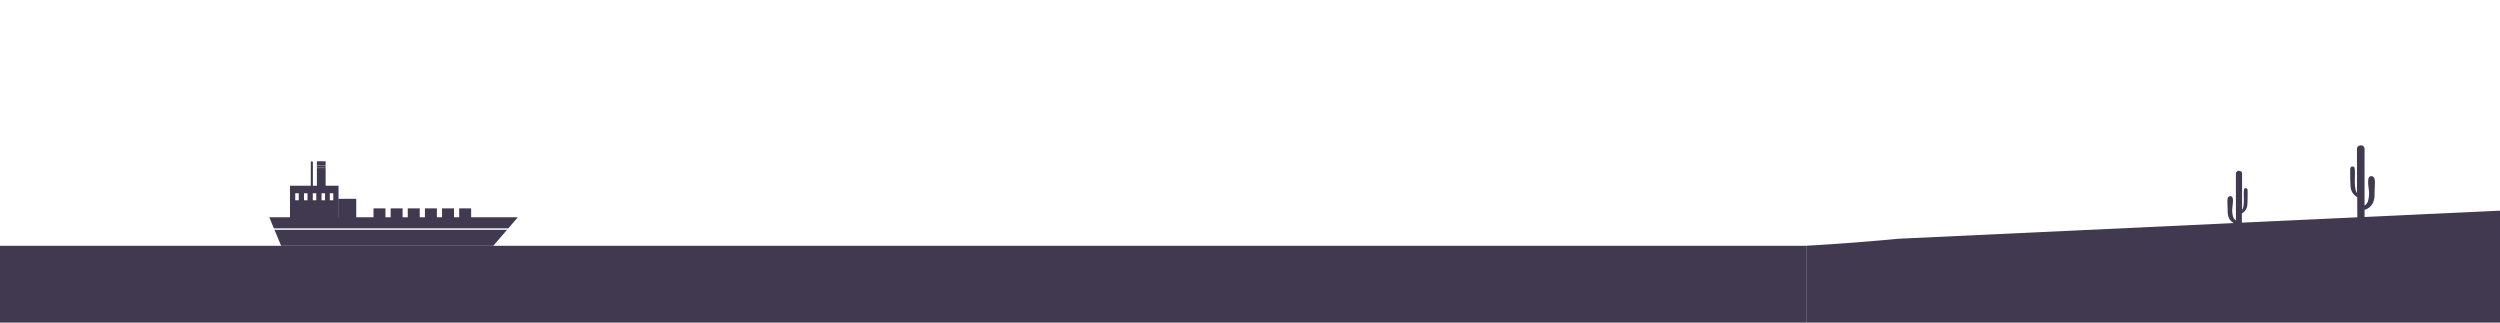 <svg xmlns="http://www.w3.org/2000/svg" viewBox="0 0 1426 184"><defs><style>.cls-1{fill:#40394f;}</style></defs><title>hero-megaaa</title><g id="Layer_2" data-name="Layer 2"><path class="cls-1" d="M1348.75,123.77v-4.09s5.63-1.15,5.69-8.34,1-10.78-1.9-10.85-1.35,6.7-1.29,8.54a16.28,16.28,0,0,1-.61,5.9,5.34,5.34,0,0,1-1.9,2.37V84.83a2,2,0,0,0-2.31-1.9c-2.1.27-2,1.9-2,1.9v25.22s-1.42-1.22-1.22-8.27-.2-6.71-1.36-6.78-1.29,1.08-1.29,2.17,0,6.82.2,9.08a7.3,7.3,0,0,0,3.8,6.17l.06,11.53L1278.76,127l0-5.29a6,6,0,0,0,3.13-5.08c.17-1.86.17-6.59.17-7.48s-.11-1.84-1.06-1.79-1.28-.22-1.12,5.59-1,6.81-1,6.81V99s.11-1.34-1.62-1.56a1.67,1.67,0,0,0-1.9,1.56v26.76a4.4,4.4,0,0,1-1.56-2,13.43,13.43,0,0,1-.5-4.86c.05-1.51,1.34-7.09-1.06-7s-1.62,3-1.56,8.94c0,3.94,2.1,5.68,3.48,6.4l-191.12,8.93c-17.34,1.64-35,3-52.78,4v44.22h395.79V120.16Z"/><polygon class="cls-1" points="-0.07 140.2 -0.07 184.42 1024.03 184.42 1030.28 184.42 1030.28 140.2 -0.07 140.2"/><rect class="cls-1" x="213.04" y="118.86" width="6.82" height="6.82"/><rect class="cls-1" x="222.82" y="118.86" width="6.82" height="6.82"/><rect class="cls-1" x="232.59" y="118.86" width="6.82" height="6.82"/><rect class="cls-1" x="242.37" y="118.86" width="6.82" height="6.82"/><rect class="cls-1" x="252.14" y="118.86" width="6.82" height="6.82"/><rect class="cls-1" x="261.92" y="118.86" width="6.82" height="6.82"/><rect class="cls-1" x="177.27" y="92" width="1.2" height="14.46" rx="0.6" ry="0.6"/><path class="cls-1" d="M165.41,105.94v18.92H193.1V105.94Zm5,8.3h-2v-4h2Zm5,0h-2v-4h2Zm5,0h-2v-4h2Zm5,0h-2v-4h2Zm4.7,0h-2v-4h2Z"/><rect class="cls-1" x="192.94" y="113.4" width="10.27" height="11.56"/><rect class="cls-1" x="180.75" y="94.66" width="4.98" height="1.04"/><rect class="cls-1" x="180.75" y="92" width="4.98" height="2.5"/><rect class="cls-1" x="180.75" y="95.86" width="4.98" height="11.88"/><polygon class="cls-1" points="289.94 130.24 295.35 123.94 153.61 123.94 156.22 130.24 289.94 130.24"/><polygon class="cls-1" points="156.56 131.06 160.35 140.2 281.37 140.2 289.23 131.06 156.56 131.06"/></g></svg>